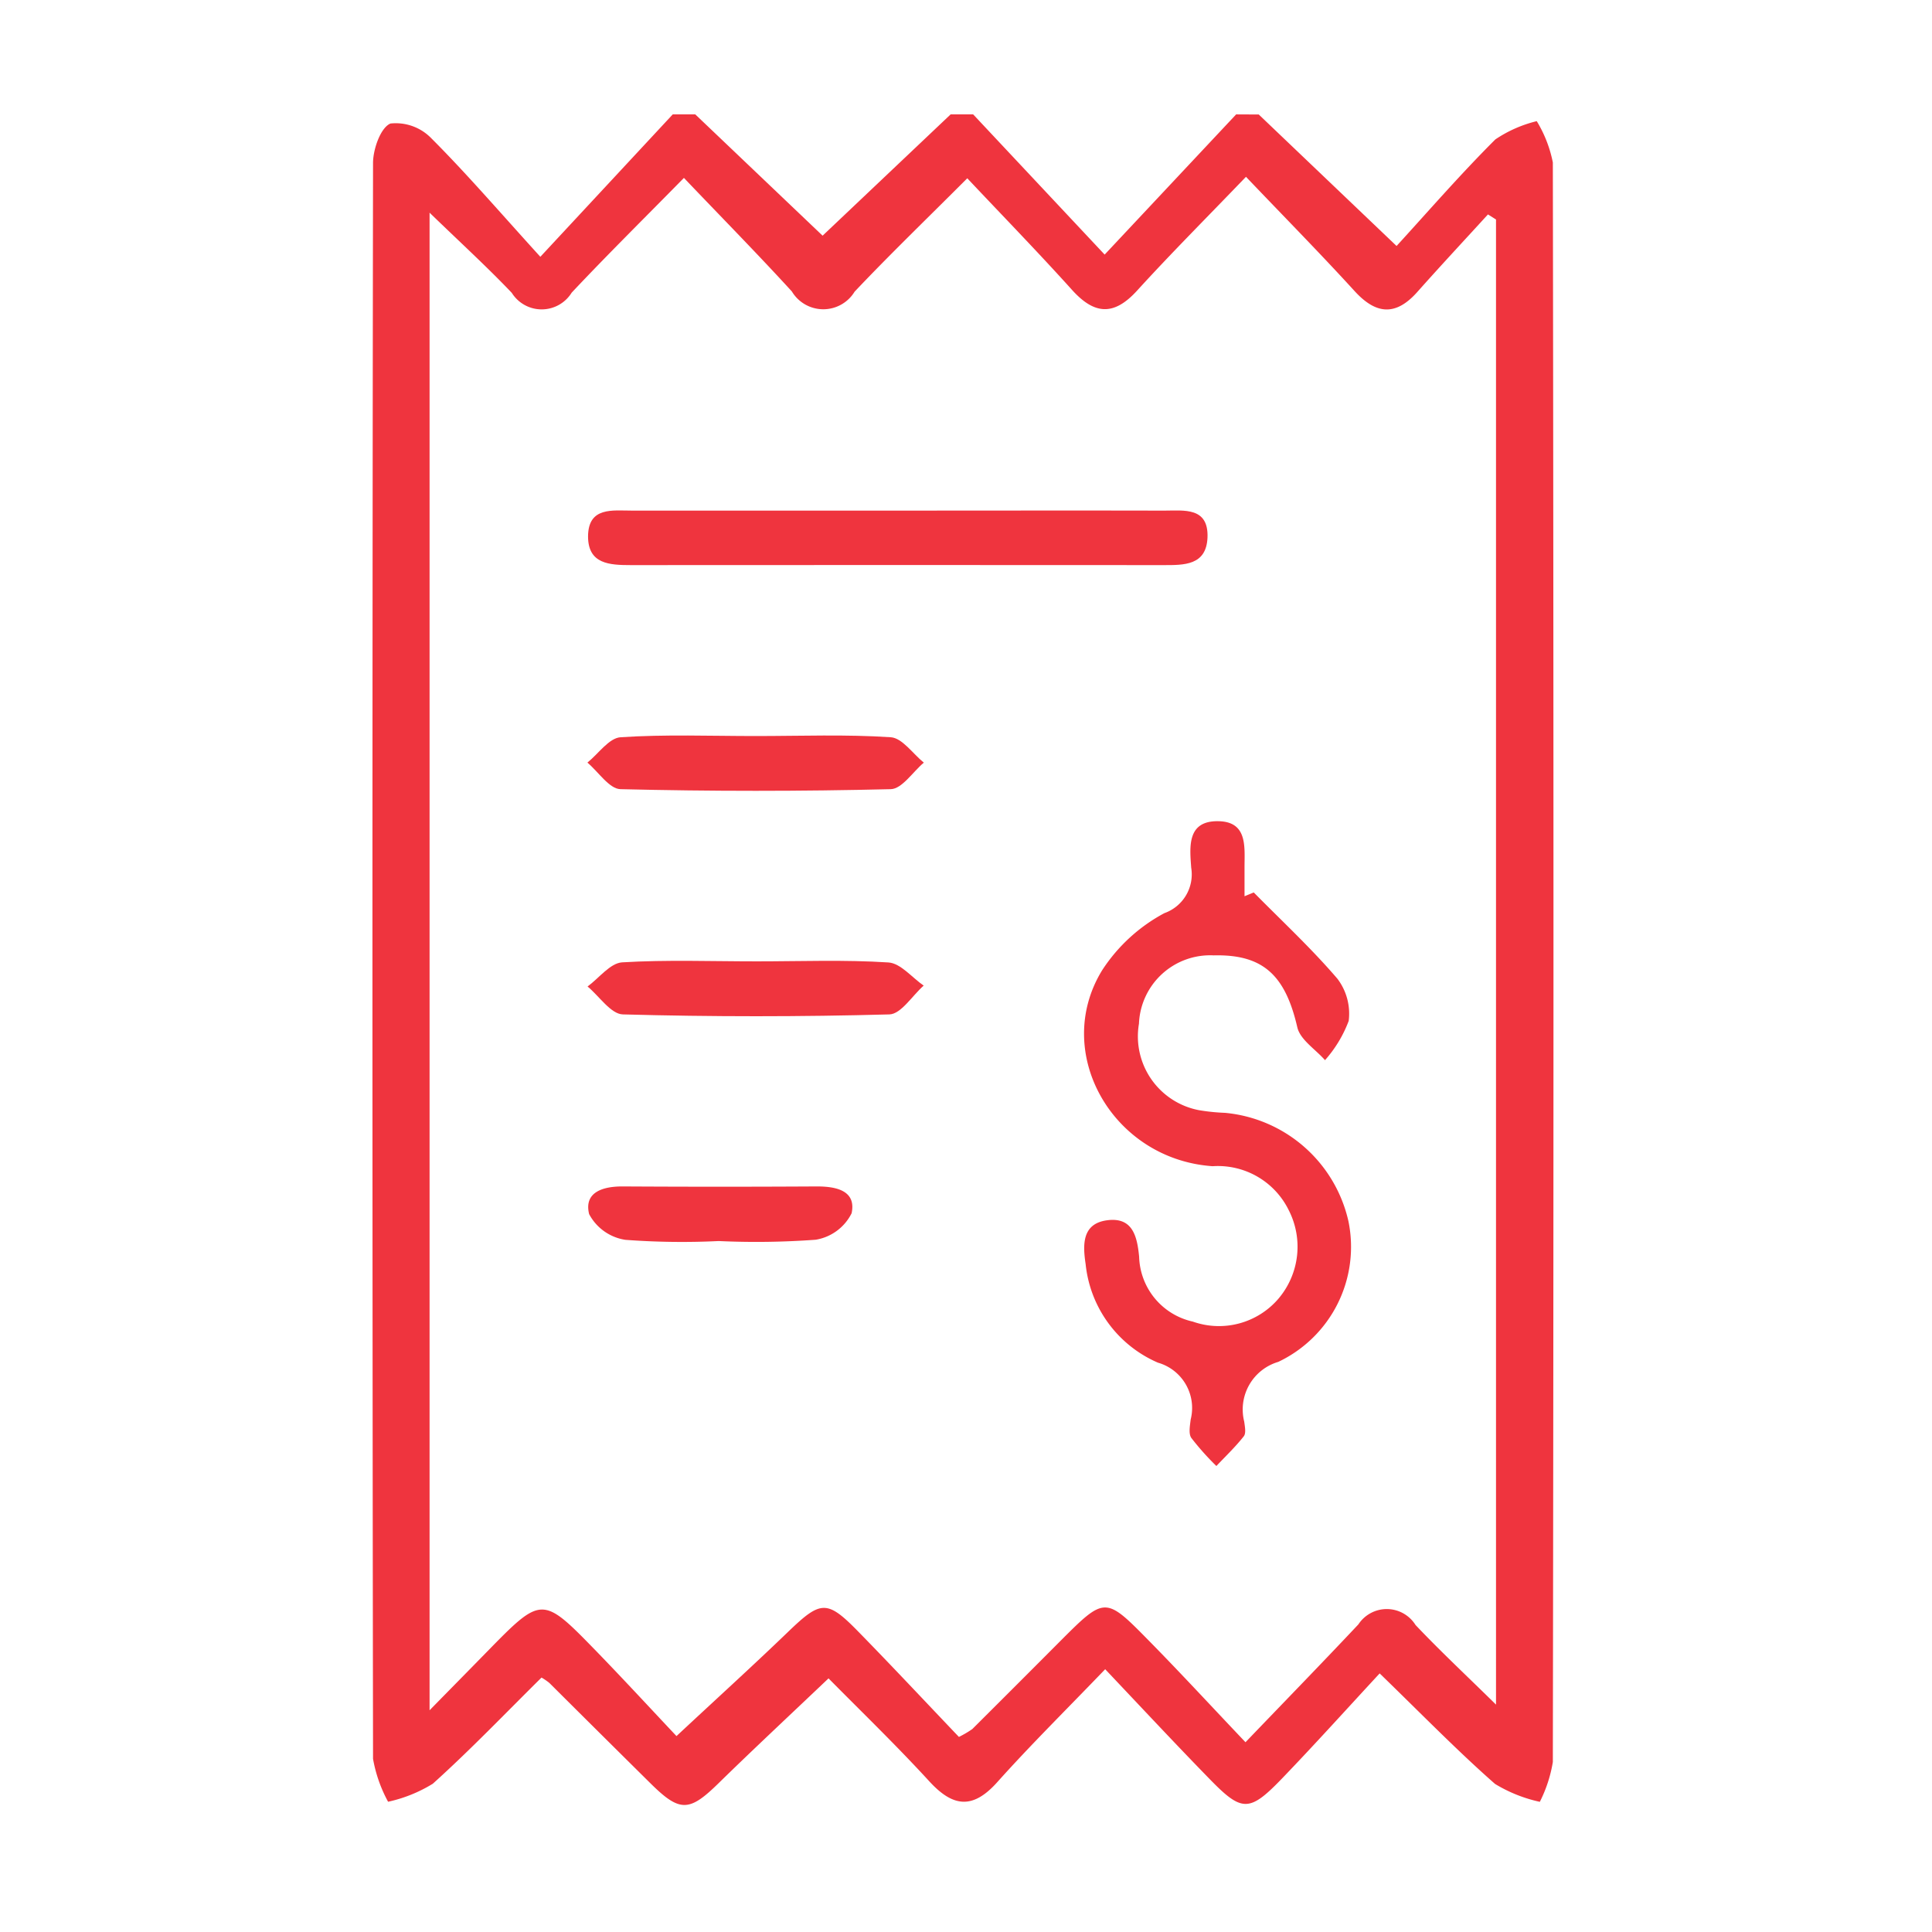 <svg xmlns="http://www.w3.org/2000/svg" xmlns:xlink="http://www.w3.org/1999/xlink" width="72" height="72" viewBox="0 0 72 72">
  <rect x="0" y="0" width="72" height="72" fill="#333333" stroke="none"/>
  <defs>
    <clipPath id="clip-ico-loss-ticket">
      <rect width="72" height="72"/>
    </clipPath>
  </defs>
  <g id="ico-loss-ticket" clip-path="url(#clip-ico-loss-ticket)">
    <rect width="72" height="72" fill="#fff"/>
    <g id="Group_41" data-name="Group 41" transform="translate(-232.115 -301.531)">
      <g id="Group_27" data-name="Group 27" transform="translate(246 305.798)">
        <path id="Path_23" data-name="Path 23" d="M189.431,688.03l5.136,4.9c1.154-1.26,2.37-2.664,3.682-3.972a4.78,4.78,0,0,1,1.542-.68,4.732,4.732,0,0,1,.6,1.54q.047,29.8,0,59.608a5.118,5.118,0,0,1-.485,1.486,5.426,5.426,0,0,1-1.669-.667c-1.4-1.23-2.7-2.567-4.3-4.119-1.175,1.268-2.38,2.607-3.629,3.906-1.224,1.271-1.5,1.269-2.7.038-1.268-1.3-2.507-2.628-3.9-4.1-1.454,1.513-2.781,2.823-4.022,4.209-.914,1.021-1.65.932-2.535-.034-1.225-1.337-2.534-2.6-3.753-3.834-1.422,1.353-2.776,2.614-4.1,3.909-1.089,1.066-1.438,1.088-2.531.007q-1.89-1.87-3.773-3.746a2.26,2.26,0,0,0-.292-.2c-1.336,1.32-2.646,2.691-4.051,3.956a5.337,5.337,0,0,1-1.667.672,5.235,5.235,0,0,1-.561-1.6q-.044-29.735,0-59.47c0-.518.284-1.323.65-1.473a1.846,1.846,0,0,1,1.52.548c1.316,1.316,2.532,2.733,4.065,4.419l4.934-5.307h.84l4.745,4.52,4.771-4.52h.84l4.9,5.225,4.9-5.225Zm8.842,59.259V691.943l-.3-.189c-.878.962-1.767,1.915-2.632,2.889-.8.9-1.533.849-2.337-.031-1.277-1.4-2.605-2.746-4.049-4.26-1.485,1.545-2.8,2.86-4.053,4.236-.866.954-1.592.91-2.433-.025-1.261-1.4-2.58-2.754-3.9-4.156-1.579,1.581-2.922,2.875-4.2,4.227a1.366,1.366,0,0,1-2.338-.01c-1.28-1.4-2.61-2.75-4.022-4.231-1.521,1.548-2.878,2.888-4.183,4.276a1.315,1.315,0,0,1-2.233.007c-.934-.98-1.937-1.895-3.063-2.987V747.5c.838-.855,1.479-1.505,2.116-2.157,2.068-2.115,2.075-2.123,4.086-.057,1.067,1.1,2.1,2.222,3,3.176,1.5-1.4,2.847-2.621,4.154-3.88,1.218-1.173,1.45-1.209,2.607-.028,1.289,1.317,2.548,2.664,3.764,3.939a3.854,3.854,0,0,0,.5-.294q1.636-1.629,3.264-3.264c1.673-1.674,1.686-1.686,3.3-.044,1.173,1.191,2.307,2.421,3.616,3.8,1.514-1.578,2.873-2.973,4.207-4.392a1.265,1.265,0,0,1,2.13.023C196.2,745.3,197.19,746.223,198.273,747.289Z" transform="translate(-156.406 -688.03)" fill="#ef343e"/>
        <path id="Path_24" data-name="Path 24" d="M267.005,794.257c1.048,1.063,2.147,2.083,3.116,3.214a2.152,2.152,0,0,1,.422,1.573,4.669,4.669,0,0,1-.883,1.463c-.356-.406-.925-.762-1.032-1.225-.449-1.944-1.278-2.724-3.117-2.68a2.655,2.655,0,0,0-2.784,2.545,2.8,2.8,0,0,0,2.231,3.223,7.447,7.447,0,0,0,.971.1,5.207,5.207,0,0,1,4.606,4.048,4.744,4.744,0,0,1-2.616,5.233,1.85,1.85,0,0,0-1.27,2.225c.024.183.076.432-.016.548-.309.394-.676.742-1.021,1.108a9.954,9.954,0,0,1-.934-1.047c-.11-.16-.05-.457-.024-.686a1.755,1.755,0,0,0-1.219-2.118,4.5,4.5,0,0,1-2.695-3.668c-.107-.714-.147-1.518.808-1.64.936-.12,1.111.586,1.185,1.359a2.552,2.552,0,0,0,2,2.418,2.918,2.918,0,0,0,3.193-.855,2.991,2.991,0,0,0,.387-3.288,2.94,2.94,0,0,0-2.841-1.648c-3.73-.255-6-4.24-4.115-7.306a6.313,6.313,0,0,1,2.317-2.125,1.532,1.532,0,0,0,1-1.692c-.056-.776-.166-1.762,1.024-1.734,1.063.025.967.927.963,1.68,0,.372,0,.744,0,1.116Z" transform="translate(-234.166 -765.265)" fill="#ef343e"/>
        <path id="Path_25" data-name="Path 25" d="M199.557,746.086c3.306,0,6.612-.008,9.918,0,.728,0,1.645-.139,1.6,1.007-.046,1.039-.873,1.025-1.649,1.024q-9.918-.007-19.836,0c-.8,0-1.6-.038-1.6-1.07.007-1.115.918-.96,1.651-.961Q194.6,746.083,199.557,746.086Z" transform="translate(-179.96 -731.324)" fill="#ef343e"/>
        <path id="Path_26" data-name="Path 26" d="M194.169,779.083c1.679,0,3.363-.066,5.035.045.429.029.822.616,1.231.946-.41.345-.813.979-1.231.989q-5.035.123-10.074,0c-.418-.01-.821-.645-1.232-.99.411-.33.805-.917,1.236-.945C190.806,779.017,192.49,779.083,194.169,779.083Z" transform="translate(-179.892 -755.92)" fill="#ef343e"/>
        <path id="Path_27" data-name="Path 27" d="M194.236,812.11c1.632,0,3.269-.065,4.895.041.454.029.876.562,1.313.863-.426.374-.843,1.061-1.278,1.073q-4.964.136-9.933,0c-.447-.012-.877-.677-1.315-1.04.427-.313.839-.867,1.284-.9C190.873,812.046,192.557,812.111,194.236,812.11Z" transform="translate(-179.906 -780.55)" fill="#ef343e"/>
        <path id="Path_28" data-name="Path 28" d="M192.879,847.2a28.19,28.19,0,0,1-3.477-.045,1.842,1.842,0,0,1-1.351-.959c-.2-.817.51-1.035,1.252-1.031q3.622.021,7.244,0c.718,0,1.466.16,1.286,1a1.824,1.824,0,0,1-1.337.986A30.236,30.236,0,0,1,192.879,847.2Z" transform="translate(-179.981 -805.217)" fill="#ef343e"/>
      </g>
    </g>
  </g>
</svg>
